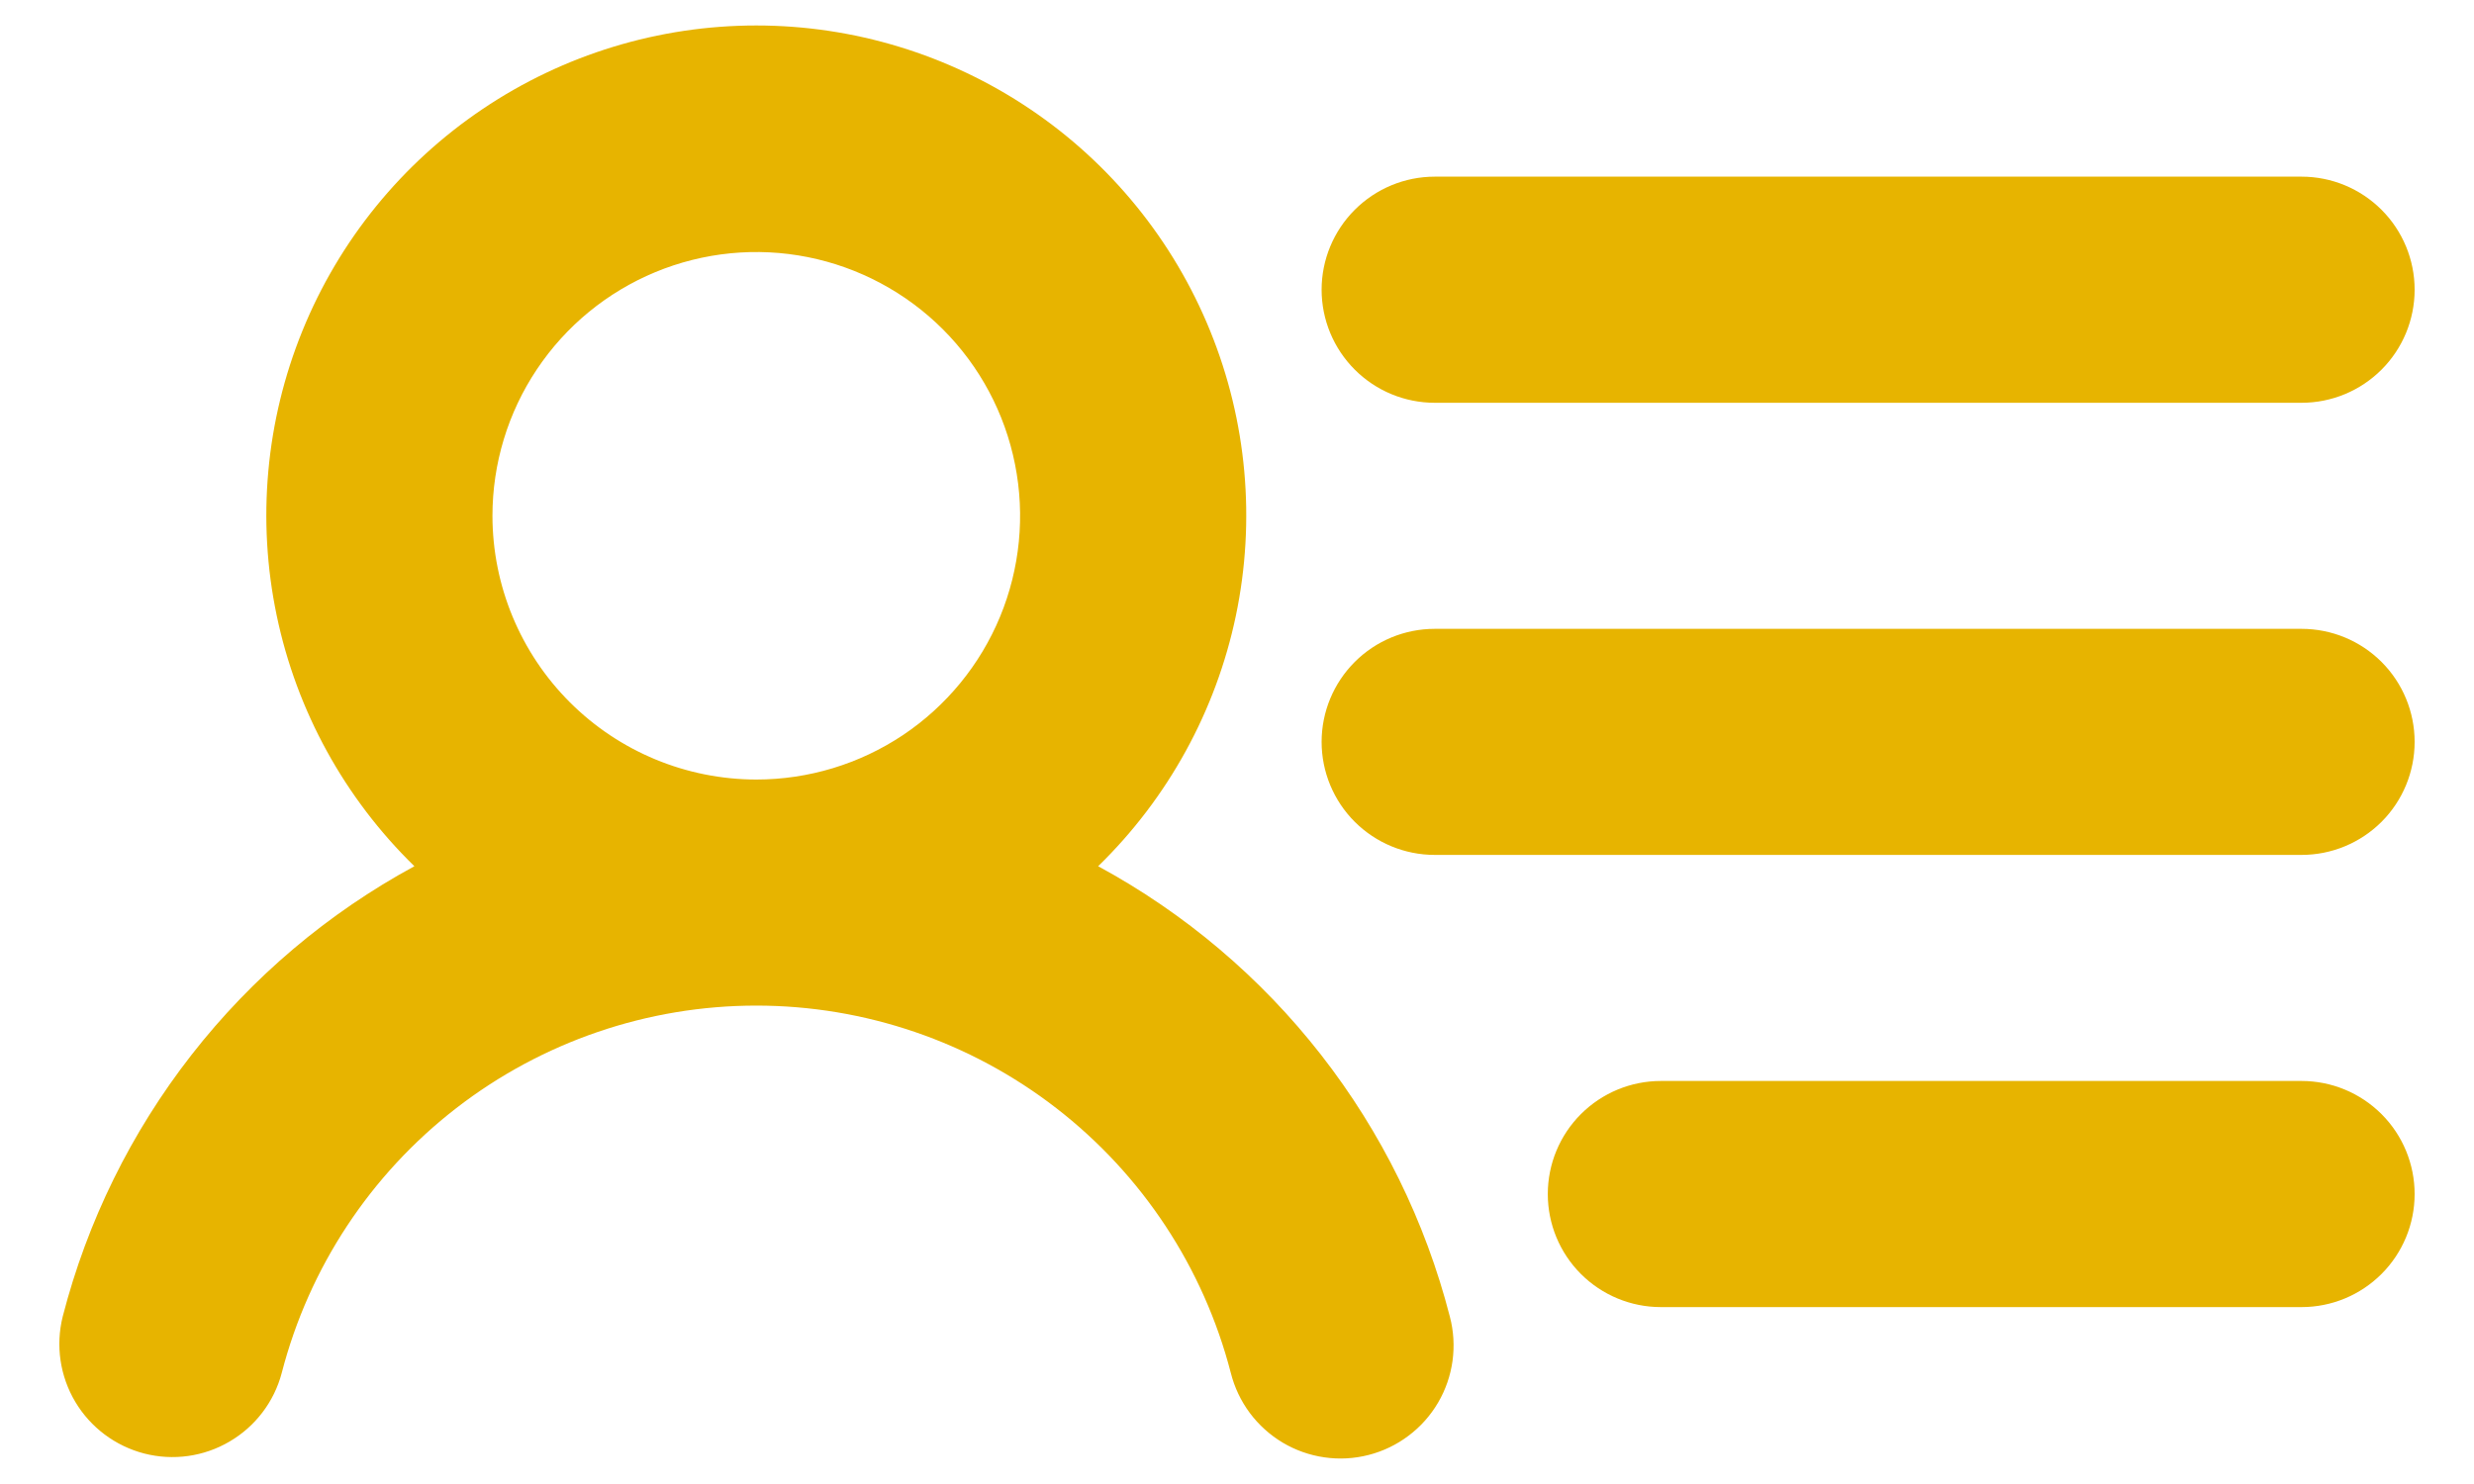 <svg width="40" height="24" viewBox="0 0 40 24" fill="none" xmlns="http://www.w3.org/2000/svg">
<path d="M21.368 4.685C21.368 4.201 21.561 3.736 21.904 3.393C22.247 3.05 22.712 2.857 23.197 2.857H37.212C37.697 2.857 38.162 3.05 38.505 3.393C38.848 3.736 39.04 4.201 39.04 4.685C39.04 5.17 38.848 5.635 38.505 5.978C38.162 6.321 37.697 6.514 37.212 6.514H23.197C22.712 6.514 22.247 6.321 21.904 5.978C21.561 5.635 21.368 5.17 21.368 4.685ZM37.212 10.17H23.197C22.712 10.17 22.247 10.362 21.904 10.705C21.561 11.048 21.368 11.513 21.368 11.998C21.368 12.483 21.561 12.948 21.904 13.291C22.247 13.633 22.712 13.826 23.197 13.826H37.212C37.697 13.826 38.162 13.633 38.505 13.291C38.848 12.948 39.04 12.483 39.04 11.998C39.04 11.513 38.848 11.048 38.505 10.705C38.162 10.362 37.697 10.17 37.212 10.17ZM37.212 17.482H26.853C26.368 17.482 25.903 17.675 25.56 18.018C25.217 18.361 25.025 18.826 25.025 19.311C25.025 19.795 25.217 20.26 25.56 20.603C25.903 20.946 26.368 21.139 26.853 21.139H37.212C37.697 21.139 38.162 20.946 38.505 20.603C38.848 20.26 39.04 19.795 39.04 19.311C39.04 18.826 38.848 18.361 38.505 18.018C38.162 17.675 37.697 17.482 37.212 17.482ZM23.441 21.292C23.503 21.525 23.517 21.768 23.485 22.007C23.452 22.246 23.373 22.476 23.251 22.684C23.129 22.892 22.967 23.074 22.774 23.219C22.582 23.364 22.363 23.47 22.129 23.53C21.896 23.59 21.653 23.604 21.414 23.569C21.175 23.535 20.946 23.454 20.739 23.331C20.532 23.207 20.351 23.044 20.207 22.851C20.063 22.657 19.959 22.438 19.9 22.204C19.46 20.503 18.468 18.997 17.079 17.922C15.691 16.847 13.984 16.263 12.228 16.263C10.471 16.263 8.765 16.847 7.376 17.922C5.987 18.997 4.995 20.503 4.555 22.204C4.432 22.67 4.129 23.069 3.712 23.313C3.296 23.558 2.8 23.627 2.332 23.507C1.865 23.386 1.464 23.086 1.217 22.671C0.97 22.256 0.897 21.761 1.014 21.292C1.41 19.753 2.12 18.311 3.098 17.058C4.076 15.805 5.303 14.767 6.7 14.009C5.572 12.909 4.796 11.498 4.474 9.956C4.151 8.414 4.296 6.81 4.889 5.351C5.482 3.891 6.498 2.641 7.805 1.762C9.112 0.882 10.652 0.412 12.228 0.412C13.803 0.412 15.343 0.882 16.651 1.762C17.958 2.641 18.973 3.891 19.566 5.351C20.16 6.81 20.304 8.414 19.982 9.956C19.659 11.498 18.884 12.909 17.755 14.009C19.153 14.767 20.379 15.804 21.358 17.058C22.336 18.311 23.045 19.752 23.441 21.292V21.292ZM12.228 12.607C13.071 12.607 13.896 12.357 14.598 11.889C15.299 11.42 15.846 10.754 16.169 9.974C16.491 9.195 16.576 8.337 16.411 7.51C16.247 6.682 15.841 5.922 15.244 5.325C14.647 4.729 13.887 4.323 13.06 4.158C12.232 3.993 11.375 4.078 10.595 4.401C9.816 4.724 9.15 5.27 8.681 5.972C8.212 6.673 7.962 7.498 7.962 8.342C7.963 9.473 8.413 10.557 9.213 11.357C10.012 12.156 11.097 12.606 12.228 12.607Z" fill="#E7B400"/>
</svg>
